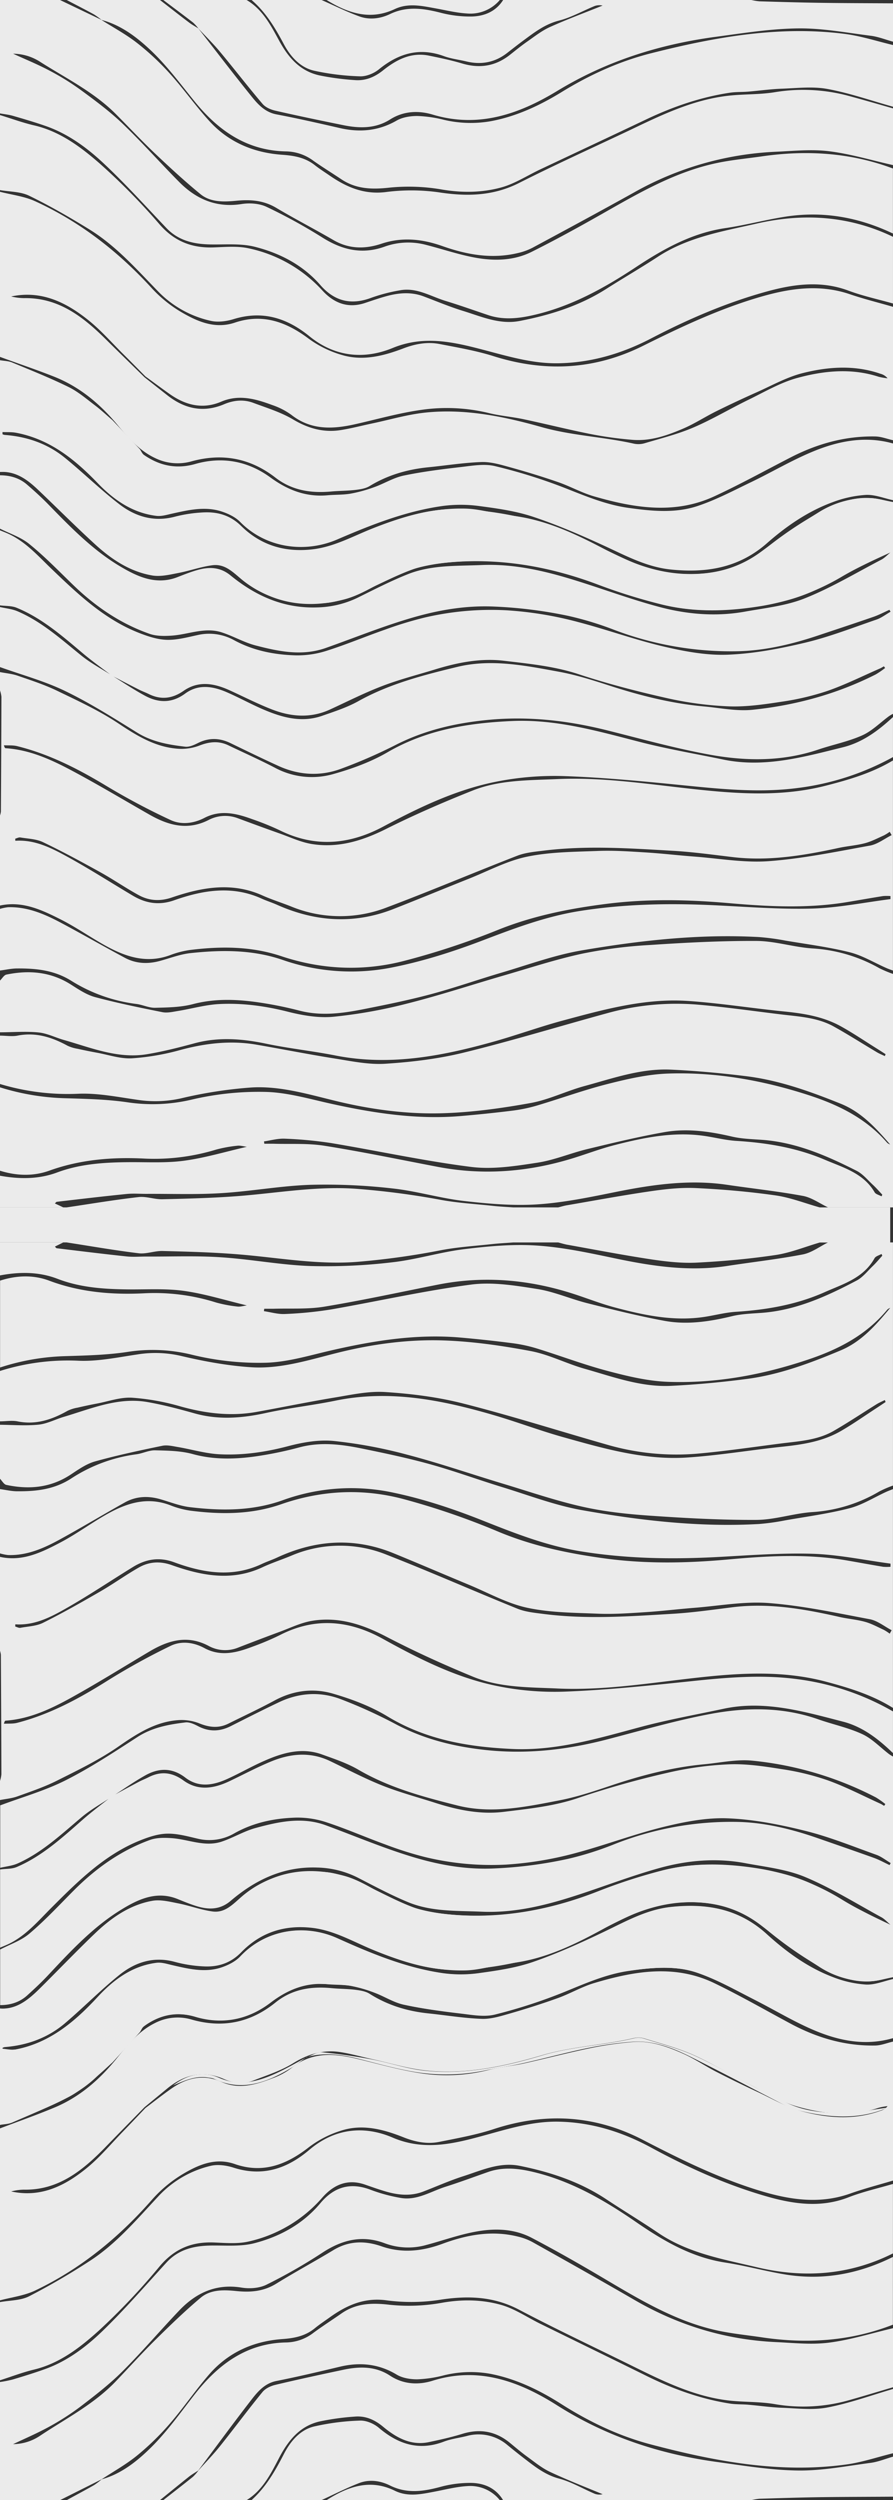 <svg xmlns="http://www.w3.org/2000/svg" viewBox="0 0 536 1499.18"><rect x="0" y="0" width="536" height="1499.18" fill="#333333" stroke="none"/><defs><style>.cls-1{opacity:0.9;}.cls-2{fill:#fff;}</style></defs><title>Asset 3contour</title><g id="Layer_2" data-name="Layer 2"><g id="Layer_1-2" data-name="Layer 1"><g class="cls-1"><path class="cls-2" d="M0,283V216c2.45.43,5.08.44,7.32,1.37,11.37,4.72,22.83,9.28,33.86,14.7,5.74,2.82,10.76,7.17,15.92,11.07,3.64,2.76,7,5.92,10.46,8.9L84,269.44c.8,1.15,1.37,2.64,2.45,3.38,9.41,6.5,19.46,8.62,30.78,5.39,16.2-4.63,31.61-1.73,45.05,8.07,10.47,7.63,21.4,11.87,34.36,10.7,4.64-.42,9.37-.19,13.93-1a85.93,85.93,0,0,0,14.2-3.93c5.92-2.11,11.48-5.62,17.54-6.88,11.36-2.37,23-3.81,34.5-5.14,6.74-.78,13.94-2.07,20.31-.53a322,322,0,0,1,41.82,13.06c12.58,4.94,24.95,10.16,38.42,12,13.75,1.92,27.77,3.31,41.1-1.06,11.13-3.66,21.66-9.26,32.29-14.36,12.73-6.11,24.94-13.42,38-18.72,15.08-6.12,30.95-9.11,47.29-4.48v34c-5.43-1.15-10.91-3.42-16.27-3.18a68.76,68.76,0,0,0-19.84,4.31C485,306.52,472,315.48,460.3,325.78c-16.94,14.86-36.5,17.93-57.82,15.7-14.41-1.5-26.84-8.25-39.7-14.15-14-6.42-28.2-12.59-42.79-17.44-10.33-3.44-21.38-5-32.24-6.43a82.62,82.62,0,0,0-21.88-.08c-22.25,3.08-43,11.3-63.47,20.11-19.44,8.35-42.8,5.2-58.27-10.54-2.85-2.9-7.06-4.9-11-6.21-10.05-3.31-20.06-.91-30,1.29-3,.67-6.23,1.66-9.21,1.31-14.42-1.74-25.65-9.61-35.4-19.75C44.79,275.33,29.76,263.3,9.66,259.5c-2.65-.5-5.43-.3-8.16-.42l0,1.3a5.45,5.45,0,0,0,1.26.41c13.43,1,25.78,5.22,36.24,13.77,11.05,9,21.31,19.06,32.59,27.77,9.63,7.43,20.73,10.8,33.24,7.53a84.17,84.17,0,0,1,17.72-2.62c8.33-.33,15.75,1.81,22.17,8.12,11.69,11.51,26,15.89,42.5,14.08,13.09-1.44,24.29-7.76,36.12-12.46,18.06-7.19,36.59-12.54,56.13-12,8.87.23,17.64,3.14,26.54,4.08,21,2.24,39.55,11.09,57.83,20.75,16.84,8.92,34.23,15.06,53.78,14.35,14.51-.53,27.26-4.58,39-13.18,11.5-8.47,23.24-16.66,35.38-24.17a55.31,55.31,0,0,1,29.5-8.15c4.86,0,9.71,1.54,14.57,2.38V428a25.64,25.64,0,0,0-2.45,1.42c-5.34,3.91-10.19,8.91-16.1,11.54-8.39,3.73-17.62,5.55-26.38,8.51-21.25,7.18-43.06,7-64.6,3.15-20.88-3.75-41.4-9.5-62-14.65-23.73-5.93-47.51-8.68-72.14-6.24-19.18,1.9-37.22,6.06-54.43,14.72A304.71,304.71,0,0,1,204.1,461.2c-12.29,4.39-24.9,3.57-36.91-1.89-9.69-4.4-19.25-9.07-28.84-13.71-6.58-3.18-13-3.35-19.65,0-2.32,1.17-5.14,2.43-7.55,2.14-10.07-1.17-19.92-2.91-28.9-8.48-14.09-8.74-28.19-17.66-43.08-24.86C26.7,408.36,13.1,404.71,0,400V364c3.51.81,7.23,1.13,10.49,2.53,14.58,6.24,26.2,16.77,38.36,26.59,5.6,4.52,12.08,7.93,18.16,11.84,6.6,4.07,13,8.42,19.83,12.12,8.17,4.45,16.21,4.74,24.28-1.18s16.76-4.4,25.18-.74c7.62,3.32,14.91,7.39,22.57,10.6,11,4.64,22.48,7.64,34.41,3.49,7.36-2.57,14.95-5,21.7-8.75,18.69-10.45,39.11-15.69,59.59-20.63s41.05-.71,61.29,3c10.25,1.9,20.31,5.12,30.26,8.34,18.41,5.95,37.06,10.65,56.37,12.39,9.76.88,19.68,3,29.26,2,25.75-2.67,50.57-9.43,73.83-21.16a51.12,51.12,0,0,0,5.69-3.89l-.73-1c-.79.43-1.54.93-2.36,1.29-10.5,4.57-20.79,9.74-31.58,13.48A157.35,157.35,0,0,1,469,420.8c-10.46,1.6-21.13,3.15-31.64,2.75a205.93,205.93,0,0,1-37.05-4.93c-17.82-4-35.58-8.59-52.91-14.31-14.73-4.86-29.88-6.3-45-8.1-14-1.66-27.79,1.07-41.24,5.2-10.63,3.27-21.45,6-31.82,10-10.67,4.07-20.91,9.29-31.31,14.06-11.66,5.34-23.41,4.37-34.91-.11-8.65-3.37-17-7.66-25.43-11.49-9.23-4.18-18.59-5.81-27.5.39-6.84,4.75-13.64,5.51-21,1.86-1.94-.95-4-1.69-5.9-2.66-5.46-2.77-10.88-5.6-16.32-8.41-5.76-4.41-11.7-8.61-17.24-13.29C37.35,381.34,25.18,370.67,10,364.44c-3-1.24-6.67-1-10-1.44V318c2,.83,4,1.57,5.93,2.51,9.94,4.86,17.13,13.05,24.93,20.54,16,15.33,32.09,30.63,53.3,38.74,5.17,2,10.77,3.77,16.21,3.88,6,.12,12.19-1.56,18.2-2.86a30.88,30.88,0,0,1,21.8,3c11.71,6.38,24.35,8.82,37.36,9.17a57.51,57.51,0,0,0,18.55-2.82c11.71-3.72,23.08-8.51,34.7-12.56a223.37,223.37,0,0,1,23.84-7.28,175.45,175.45,0,0,1,49-4.38A217.88,217.88,0,0,1,347,373c17.17,4.48,33.94,10.59,51.2,14.64,12.56,2.94,25.7,5.42,38.46,4.94,15.64-.59,31.36-3.59,46.64-7.22,14.5-3.45,28.52-8.95,42.67-13.8,3-1,5.71-3.13,8.56-4.74l-.67-1.16c-3.11,1.39-6.15,3-9.36,4.14-11.13,3.86-22.33,7.54-33.51,11.28-15.68,5.24-31.9,9.09-48.27,9.43a197.69,197.69,0,0,1-74.24-12.89,194.72,194.72,0,0,0-27.68-8.38,269.61,269.61,0,0,0-43.94-5.51c-16.52-.76-32.3,1.83-47.71,6.18-18.2,5.14-35.81,12.35-53.68,18.66-14.22,5-28.27,2.05-42.08-1.54-7-1.83-13.48-5.66-20.42-7.87-10.18-3.25-20,1.36-30.07,2-4.34.29-9.08.32-13.09-1.08-17.53-6.13-32.55-16.4-45.87-29.29-8.62-8.34-17-17-26.29-24.52C12.59,322.12,5.93,320,0,317V285c6,0,11.58,1.57,16.18,5.54,4.4,3.81,8.73,7.72,12.79,11.88,13.28,13.62,26.6,27.34,43,37.11,10.34,6.17,21.61,11.52,34.46,6.57,4-1.56,8.06-3.18,12.21-4.34,7-1.95,13.55-1.77,19.67,3.23,15.11,12.35,32,19.93,52.12,19.23a58.76,58.76,0,0,0,24.49-5.94c9.83-4.86,19.63-9.89,29.81-13.95,14.2-5.65,29.32-4.89,44.32-5.52,20.59-.86,39.92,4,59.17,10.11,16,5.06,31.81,10.88,48,15.15,16.66,4.38,33.84,5.76,51,2.67,12.1-2.18,24.69-3.48,35.94-8C499,352.42,513.79,343.53,529,335.6c2-1.05,3.62-2.85,5.42-4.3-10,4.53-19.74,9-28.95,14.39a139.71,139.71,0,0,1-50.31,18c-19.33,3-38.51,3.49-57.46-1.09a335.58,335.58,0,0,1-39-12.13c-27.35-10.26-55.35-15.44-84.58-13.59-14.27.9-28,3.67-40.89,10.15-8.76,4.4-17.29,10-26.61,12.4-21,5.5-41.05,3.09-59.28-10.24-6-4.35-11.25-11.36-19.82-10.25-7,.9-13.73,3.38-20.67,4.68-5.12,1-10.58,2.3-15.53,1.45-13.51-2.33-24.65-9.83-34.54-18.94C45.32,315.64,34.38,304.67,23.17,294,16.68,287.82,9.72,282.45,0,283Z"/><path class="cls-2" d="M0,414V403c3.52.69,7.18,1,10.54,2.15,8,2.76,16.12,5.39,23.72,9.05,12.54,6.05,25.32,11.94,36.85,19.62C82.4,441.34,93.56,448.2,107.34,449a30.06,30.06,0,0,0,12.38-1.95c6-2.31,11.54-2.91,17.35-.13,9.3,4.45,18.73,8.65,27.87,13.4a46.78,46.78,0,0,0,34.83,3.91c11.28-3.15,22.68-7.25,32.76-13.11,23.4-13.61,48.86-17.65,75.12-18.78,26.49-1.14,51.62,6.2,76.94,12.69,16.37,4.19,33.08,7,49.65,10.45,24.68,5.07,48.22-1.59,71.74-7.4,11.69-2.89,21.28-10,30-18.11v24a159.09,159.09,0,0,1-57.59,18.59c-21,2.69-42.16.93-63.25-1.17-25.33-2.52-50.7-5.11-76.1-6a178.66,178.66,0,0,0-43.64,3.84c-23.16,5-44.55,15.31-65.42,26.45-20.39,10.88-41,12.64-62.14,2.17a163.57,163.57,0,0,0-16.65-6.72c-9.38-3.42-18.85-5.68-28.47-.7-6.59,3.41-13.93,4.26-20.31,1.3a410.71,410.71,0,0,1-38.62-20.49c-16.92-10.19-34.29-19.09-53.54-23.84-2.51-.62-5.24-.36-7.87-.51.28,1.29.63,1.74,1,1.77,14.32.91,27.1,6.71,39.44,13.26,15.83,8.41,31.23,17.64,46.82,26.52,11.33,6.45,22.78,9.72,35.51,3.28a21.44,21.44,0,0,1,17.46-1.13c8.41,3.12,16.84,6.22,25.3,9.21,6.41,2.27,12.74,5.27,19.36,6.32,15.86,2.52,30.36-2,44.63-9.14,16.92-8.45,34.33-16,51.93-23,16.18-6.39,33.66-6.06,50.74-6.82,25.53-1.13,50.79,2.49,76.1,5.37,28.31,3.21,56.69,5.81,84.86-1.38,14-3.58,27.89-7.62,40.44-15.17V582c-1.37-.54-2.77-1-4.12-1.61-7.28-3.2-14.29-7.5-21.9-9.39-12.67-3.15-25.72-4.81-38.63-7a141.48,141.48,0,0,0-15.83-2.11c-35.77-1.94-71.19,2-106.3,8-16.29,2.78-32.08,8.61-48,13.3-14.35,4.22-28.48,9.22-42.92,13.06-13.47,3.59-27.18,6.36-40.87,9.05-12.43,2.43-24.93,4-37.61.73a231.93,231.93,0,0,0-26.37-5.22c-12.55-1.68-25.06-2-37.64,1.31-7.27,1.9-15.09,2-22.68,2.18-3.7.09-7.41-1.79-11.18-2.28a96.27,96.27,0,0,1-39.11-13.89c-10.2-6.38-21.12-7.49-32.5-7.41-3.44,0-6.88.81-10.32,1.25V545a28.34,28.34,0,0,1,4.83-1c11.38-.36,21.51,3.92,31.26,9.06C49.17,560,62,567.4,75,574.35c6.59,3.52,13.68,3.83,20.88,1.88,6.1-1.65,12.12-4,18.33-4.7,18.79-2,37.46-2.18,55.77,4.18a125.18,125.18,0,0,0,66.5,4.17c18-3.64,35.76-9.33,52.95-15.87,19.3-7.35,38.28-14.57,59-17.81,26.71-4.18,53.31-4.66,80.13-3.39,19.59.93,39.23,2.53,58.79,2,15.75-.45,31.43-3.68,47.13-5.67,0-.61,0-1.22,0-1.83a28.33,28.33,0,0,0-4.42,0c-7.21,1.15-14.41,2.42-21.62,3.62-23.69,3.94-47.43,2.68-71.16.6-24.45-2.14-48.89-2.63-73.28.46-22.45,2.84-44.44,7.22-65.67,15.83A455.64,455.64,0,0,1,243,576.07c-24.78,6.51-49.81,5.42-74.22-2.73-18-6-36.31-6-54.78-3.69a55,55,0,0,0-12,3.13c-14.56,5.33-27.46.65-39.93-6.42-8.53-4.83-16.65-10.47-25.38-14.9C25.23,545.67,13.53,540.07,0,543V489a10.86,10.86,0,0,0,.55-2.39q.21-34.39.31-68.8A17.43,17.43,0,0,0,0,414Zm535.19,86.77c-.39-.66-.78-1.32-1.16-2a28,28,0,0,1-3.51,2.18c-3.76,1.67-7.46,3.63-11.4,4.67-5.13,1.34-10.5,1.7-15.69,2.82-21.06,4.57-42.17,8.09-63.85,5.48-11.89-1.42-23.78-3.06-35.72-3.75-25.91-1.5-51.85-3.29-77.76-.07-5.24.64-10.71,1.14-15.56,3-26.17,10.15-52,21.12-78.3,31a77.52,77.52,0,0,1-57.51-.54c-5.71-2.28-11.61-4.11-17.22-6.62-18.36-8.23-36.46-4.88-54.38,1.23-7,2.39-13.56,2-19.77-1.36-7.88-4.29-15.29-9.43-23.14-13.78C48.9,516.77,37.5,510.58,25.83,505c-4.06-1.95-9-2.06-13.6-2.83-1-.16-2.06.47-3.09.73l.06,1.25c12-.79,22.15,4.59,32,10,13.09,7.22,25.7,15.31,38.56,22.94,7.82,4.63,15.81,5.92,24.8,2.74,17.27-6.09,34.82-9,52.47-1,3,1.36,6.22,2.37,9.26,3.72,22.95,10.21,46.23,11.79,69.85,2.53,15.15-5.94,30.19-12.17,45.31-18.18,11.57-4.61,22.85-10.71,34.87-13.2,13.88-2.88,28.42-2.9,42.7-3.45,9.45-.37,19,.31,28.43.89,9.8.6,19.55,1.75,29.34,2.49,14.93,1.13,30,3.84,44.77,2.74,20.32-1.51,40.47-5.69,60.58-9.32C526.73,506.23,530.85,502.93,535.19,500.77Z"/><path class="cls-2" d="M38,724H0V705c11.63,2.11,23.22,2.2,34.43-2,13.83-5.13,28.18-6,42.69-6.12,11.13-.1,22.39.61,33.34-.87,12.52-1.68,24.77-5.39,37.71-8.35-2.1-.26-4-.87-5.74-.64a80.21,80.21,0,0,0-12.72,2.32A127.17,127.17,0,0,1,87,694.74c-19.48-1-38.76.5-57.5,7.26C20,705.41,9.82,705.08,0,702V652a143.46,143.46,0,0,0,38.21,6.51c12.74.38,25.57.62,38.15,2.44a101.93,101.93,0,0,0,38.84-1.62,175.8,175.8,0,0,1,44.43-4.58c13.12.36,26.19,4.24,39.17,7.1,25.61,5.65,51.35,9.59,77.68,7.37q15.66-1.32,31.28-3.26a92.69,92.69,0,0,0,14.64-3.07c14.18-4.22,28.12-9.31,42.45-12.93,11.86-3,24.08-5.82,36.23-6.22,28.63-.94,56.57,4,83.89,12.82,18.22,5.87,34.84,14,47.59,28.76a5.7,5.7,0,0,0,1.72.95c-8.57-9.89-17.25-19.44-29.68-24.44-18.4-7.4-37-14.08-56.8-16.52-15-1.85-30.09-3.23-45.17-3.92-17.92-.82-34.78,5.23-51.75,9.83-10.9,2.95-21.3,8.18-32.32,10.18-17.31,3.13-34.93,5.57-52.49,6.13-21.62.69-43.14-2.19-64.28-7.3-16.8-4.05-33.65-9.2-51-8.13a265.12,265.12,0,0,0-42.3,6.55,70.61,70.61,0,0,1-26.1.82c-11.66-1.65-23.46-4.07-35.11-3.63A140.77,140.77,0,0,1,0,650V621c3.49,0,7.1.63,10.46,0,11-2.16,20.66.92,30.09,6.06a23.19,23.19,0,0,0,6.05,1.83q5.77,1.29,11.59,2.35c7,1.27,14.06,3.74,21,3.37a145.29,145.29,0,0,0,29.33-5.08c15-4,30.05-5.75,45.42-3.11,15.71,2.7,31.35,5.83,47.1,8.32,10,1.58,20.22,3.75,30.19,3.12,15.7-1,31.57-2.89,46.84-6.61,28.88-7.05,57.35-15.76,86-23.6a155.57,155.57,0,0,1,54.42-5.26c16.9,1.44,33.71,3.88,50.56,5.91,10.72,1.29,21.69,1.84,31.39,7.23,8.7,4.83,17.09,10.2,25.65,15.28,1.6,1,3.34,1.65,5,2.46l.46-1.15c-1.77-1.14-3.54-2.29-5.32-3.4-7.19-4.48-14.22-9.27-21.63-13.36-10.69-5.89-22.51-7.72-34.53-8.91-19.2-1.91-38.29-5-57.52-6.27-25.6-1.65-50.18,5.17-74.6,11.74-14.12,3.79-27.89,8.85-42,12.78-31,8.66-62.19,14.6-94.55,8.22-13.86-2.73-28-4.21-41.79-7.11-14.39-3-28.54-4.09-42.92-.2-9.3,2.51-18.69,4.89-28.18,6.49-17.63,3-33.79-3.85-50.23-8.51-5.08-1.45-10-4-15.17-4.5C15.52,618.32,7.73,619,0,619V588c1.28-1.25,2.39-3.31,3.86-3.61,13.61-2.8,26.64-1.69,38.74,6,4.61,2.93,9.39,6.15,14.55,7.53,13.28,3.54,26.79,6.3,40.28,9,3,.59,6.27-.2,9.36-.7,8.35-1.36,16.63-3.77,25-4.17,13.81-.68,27.44,1.18,41,4.61,8.92,2.25,18.53,3.9,27.57,3a294.36,294.36,0,0,0,44.1-7.91c19.14-4.81,37.92-11,56.9-16.52,16-4.62,31.78-9.84,48-13.36a279.32,279.32,0,0,1,40.51-5.21c21.37-1.42,42.82-2.55,64.23-2.44,11.19.06,22.31,3.76,33.55,4.49a92.63,92.63,0,0,1,40.22,11.89A71,71,0,0,0,536,584V724H497c-5-2.38-9.85-5.94-15.14-6.91-15-2.76-30.2-4.38-45.29-6.62-22.59-3.35-44.69-.21-66.82,4.24-15.63,3.15-31.39,6.45-47.23,7.47-14.52.93-29.31-.35-43.82-2s-28.67-6-43.15-7.55a352.12,352.12,0,0,0-49.32-2.17c-17.9.62-35.68,3.93-53.58,5-14.89.92-29.88.34-44.82.42-4,0-8-.32-11.91.08C62,717.36,48.06,719,34.14,720.64c-.45.05-.82.66-1.19,1C34.84,722.5,36.42,723.25,38,724Zm491.12-6.64.45-1c-1.88-2-3.66-4.06-5.66-5.91-3.14-2.91-6-6.49-9.71-8.37-18-9.12-36.41-17.14-57-18.61-6-.42-12.06-.59-17.84-1.93-13.43-3.12-27-5.08-40.57-2.67C383.33,681.61,368,685.3,352.66,689c-10.14,2.44-19.94,6.65-30.18,8.2-13.09,2-26.73,4.16-39.66,2.53-28.15-3.55-56-9.63-84-14.3a243.41,243.41,0,0,0-27.76-2.63c-4.17-.21-8.4,1-12.6,1.63l.19,1.39c1.78,0,3.55,0,5.32,0,10.26.32,20.69-.38,30.75,1.21,22.81,3.62,45.44,8.34,68.13,12.67,27.55,5.25,54.61,3,81.27-5.26,8.25-2.55,16.35-5.65,24.7-7.79,17.61-4.53,35.38-8.16,53.74-5.55,6.4.91,12.74,2.58,19.17,3,18.39,1.12,36.38,4.07,53.38,11.33,11.05,4.71,23.17,8,29.88,19.54C525.69,716.13,527.71,716.57,529.12,717.36Z"/><path class="cls-2" d="M0,214V115c7.05,1.83,14.54,2.68,21.07,5.66,27.14,12.39,50.17,30.41,70.3,52.44a77.93,77.93,0,0,0,19.1,15c9.27,5.22,19.24,9.13,30.5,5.35,16.57-5.57,30.78-.52,44.29,9.62a63.92,63.92,0,0,0,20.37,9.9c12.48,3.59,24.77.4,36.59-4.1,7-2.66,14.19-4,21.53-2.61,10.93,2.12,22,4,32.57,7.33,30.83,9.7,60.65,8.2,89.68-6.24,21.91-10.9,44-21.33,67.5-28.47,18.73-5.69,37.49-9,56.79-2.39,8.45,2.87,17.13,5,25.71,7.49v80c-3.54-.79-7.07-2.2-10.63-2.26-18-.34-34.87,4.37-50.82,12.57-15.22,7.83-30.23,16.12-45.74,23.3-23.86,11.05-48.16,7-72.15.08-7.47-2.13-14.4-6.07-21.78-8.61-9.72-3.35-19.58-6.35-29.49-9.08-5.38-1.49-11-3.12-16.5-2.92-10.61.38-21.16,2.07-31.75,3.13-12.58,1.25-24.41,4.65-35.31,11.29-2.43,1.48-5.64,1.95-8.55,2.3-4.79.56-9.65.51-14.45.94-12.17,1.11-23.56-.6-33.54-8.33-15.13-11.71-31.94-14.82-50.35-9.74a30.74,30.74,0,0,1-21.89-2c-9.48-4.46-16.24-12.3-22.64-20-10.5-12.57-22.56-22.63-37.72-28.7C21.91,221.69,10.9,218,0,214Zm87.28,11.71c-4.45-4.48-8.88-9-13.37-13.44-6.83-6.77-13.21-14.11-20.66-20.11-13.43-10.81-28.32-18.23-46.54-14.39a33.84,33.84,0,0,0,7.63,1c20.84-.41,35.55,11.21,49.31,24.82,7.67,7.59,15.4,15.1,23.11,22.65q6.84,5.39,13.68,10.78c10.37,8.15,21.6,10.65,34.11,5.36,5.71-2.41,11.71-3,17.56-.79,8,3,16.45,5.56,23.76,9.9,9.06,5.39,18.26,8,28.52,6.42,6.4-1,12.68-2.68,19-4,10.72-2.26,21.36-5.43,32.21-6.54,23.7-2.43,47,2.38,69.46,8.72,18.31,5.18,37.07,5.82,55.36,9.93a13.25,13.25,0,0,0,6.44-.22c9.85-2.95,19.92-5.44,29.33-9.46,11.26-4.81,21.86-11.17,32.9-16.55,9.71-4.72,19.25-10.38,29.53-13.18,15.92-4.32,32.41-6,48.73-.7a38.52,38.52,0,0,0,5.38.93,8,8,0,0,0-4.21-2.7c-15.53-5.39-31.36-4.28-46.75-.41-9.52,2.4-18.4,7.41-27.48,11.45-8.19,3.65-16.33,7.44-24.36,11.42-6.7,3.32-13,7.46-19.86,10.4-9.64,4.14-19.69,7.62-30.42,6.74a224.6,224.6,0,0,1-25.17-3.47c-13.5-2.68-26.86-6.06-40.32-8.91-6.83-1.44-13.87-2-20.62-3.64a106.71,106.71,0,0,0-41.17-1.87c-13.12,1.88-26,5.55-39,8.48-13.56,3.07-26.64,3.74-38.52-5.59a42.86,42.86,0,0,0-11.53-5.89c-9.92-3.68-19.95-6.5-30.52-2-11,4.71-21.19,2.21-30.64-4.36C97.17,233,92.26,229.32,87.28,225.71Z"/><path class="cls-2" d="M0,68V0H36L61.06,12,60.94,12c7.25,4.61,14.9,8.69,21.63,14a155.49,155.49,0,0,1,19.55,18.33c8.22,9.11,15.31,19.25,23.58,28.31,11.61,12.74,26.75,19,43.72,20.17,7.22.5,13.76,1.69,19.53,6.22,2.87,2.26,6,4.23,9,6.3,10.09,6.93,20.54,11.41,33.5,9.85a118.54,118.54,0,0,1,31.71.11c16.9,2.61,32.74,2.34,48.45-5.6,21.95-11.1,44.4-21.22,66.65-31.75C396.91,69,415.57,60,436.39,57.49c9.39-1.14,19-.67,28.32-2.15a104.92,104.92,0,0,1,44.48,2.1c9,2.43,17.87,5,26.81,7.56V99c-12.78-2.87-25.44-6.7-38.38-8.31-10.45-1.3-21.24-.17-31.86.3a190.44,190.44,0,0,0-85.15,24.39c-20.22,11.25-40.59,22.22-61,33.19a36.76,36.76,0,0,1-8.88,3.19c-15.47,3.68-30.47,1-45.09-4.16-12.15-4.3-24.21-5.61-36.66-1.46-9.87,3.29-19.5,3.25-28.86-2.19-11.32-6.58-23-12.59-34.24-19.27-7.59-4.51-15.29-5.14-23.94-4.31-7.21.7-15.38,1.1-21.5-3.86C111,108.79,101.92,100.43,93,92c-8.08-7.66-15.7-15.8-23.57-23.69C56.32,55.16,39.7,47,24.29,37.21a30.42,30.42,0,0,0-16.41-5c6.48,3,14.27,6.14,21.68,10.05a151.81,151.81,0,0,1,19.1,11.83c8.57,6.29,17.19,12.68,24.85,20C85.28,85.38,96.12,97.6,107.6,109.17c10.28,10.34,22.38,15.54,37.45,13.17,4.85-.76,10.69-.35,15,1.72a325.12,325.12,0,0,1,33.55,18.43c11.89,7.46,23.92,10.26,37.43,5.34a41.84,41.84,0,0,1,25.08-.89c9.66,2.47,19.16,5.72,28.94,7.52,11.59,2.14,23.43,1.91,34.24-3.54,14-7,27.73-14.52,41.34-22.24,22.33-12.67,44.49-25.71,70-31,8.77-1.82,17.75-2.64,26.64-3.92,26.81-3.86,53.12-2.3,78.69,7.28v39c-20.5-9.79-42-13.63-64.52-10.12-12.13,1.89-24.06,5.11-36.21,6.89-20,2.95-37.09,12.51-53.53,23.38-19.56,12.92-39.85,24.09-63,29.08-8.55,1.84-17.13,2.54-25.64-.31s-17-5.89-25.55-8.49c-9-2.73-17.42-8.23-27.37-6.4a101.33,101.33,0,0,0-17.32,4.5c-12.1,4.55-22.06,2.07-30.51-7.61-10.55-12.09-24.36-19.21-39.48-23-8.32-2.08-17.41-1.25-26.16-1.38-10.16-.14-19.43-2.13-26.81-9.86-12.5-13.12-24.67-26.62-37.91-39-10.05-9.38-21.34-17.58-34.64-22.2-6.43-2.24-13-4.16-19.53-6.06C5.26,68.74,2.6,68.48,0,68Z"/><path class="cls-2" d="M0,114V69c6.81,2.08,13.52,4.57,20.44,6.17,15.34,3.54,27.64,12.67,39,22.52a381.74,381.74,0,0,1,36.38,36.9c9,10.27,19.51,14.25,32.61,13.76,6.95-.26,14.18-.91,20.85.56a83.24,83.24,0,0,1,44.29,25.37c7,7.57,15.36,10.79,25.6,7.37,4.26-1.42,8.51-2.9,12.84-4.08,7.35-2,14.75-2.62,22.09.09,8,3,15.79,6.31,23.89,8.79,11.05,3.39,21.91,8.35,34,6,18.41-3.56,36.06-9.12,52-19.28,10.25-6.52,20.77-12.61,30.94-19.25,18.06-11.79,38.89-15.22,59.28-19.86,28.06-6.4,55.49-4.7,81.78,7.93v40c-8.93-2.53-18.08-4.49-26.75-7.72-16.93-6.32-33.72-3.75-50.09.83-23.76,6.65-46.4,16.42-68.32,27.83-17.49,9.1-36,14.61-55.93,14.9-15.39.22-29.87-4.16-44.54-8-18-4.72-35.73-8.94-54.65-1.17-17.2,7.07-34.8,5.35-49.95-7-13.56-11.06-28.28-15.62-45.58-10.29-4.32,1.33-9.46,2-13.76,1A62.9,62.9,0,0,1,95,174.84c-13-13.36-25.38-27.45-41.42-37.32-11.74-7.22-23.73-14.14-36.11-20.16C12.32,114.86,5.86,115,0,114Z"/><path class="cls-2" d="M536,2V25c-4.47-1.22-8.87-3-13.42-3.56-14.47-1.83-29-4.58-43.5-4.41-16.38.19-32.77,2.8-49.08,5-34,4.5-65.95,14.53-95.6,32.54C311.68,68.34,287.26,77,259.71,68.72c-8.44-2.54-17.46-2.23-25.57,2.92-8.73,5.54-18.32,5.39-28,3.43-13.66-2.77-27.32-5.6-40.9-8.71-2.78-.64-5.94-2-7.71-4.13C148.81,52,140.61,41.32,132,31c-4.08-4.89-8.68-9.37-13-14l.1.08a27,27,0,0,0-3.24-3.57C109.92,8.91,103.94,4.48,98,0h50c9.55,5.59,14.5,15.11,19.45,24.21,5.59,10.31,12.59,18.42,24.29,21a159.81,159.81,0,0,0,21.19,2.82c6.4.53,11.95-1.8,17-5.85,8-6.38,16.78-11,27.55-8.82,6.68,1.36,13.37,2.76,19.89,4.7,10.54,3.14,20,1.66,28.68-5.16,3.4-2.68,6.75-5.43,10.3-7.9,4.48-3.12,8.85-6.6,13.77-8.81,10.35-4.66,21-8.6,31.56-12.84a8.59,8.59,0,0,0-4.65.22c-7.2,2.92-14.1,6.9-21.55,8.79-8.46,2.16-14.85,7.15-21.5,12.06-3.21,2.37-6.35,4.84-9.51,7.29C297.16,37.42,289,39,280,36.86c-4.52-1.09-9.24-1.61-13.57-3.2-14.73-5.39-27.24-1.64-39,7.92-3,2.45-7.6,4.33-11.37,4.19a149.18,149.18,0,0,1-27.57-3.38c-8.33-1.91-14.1-8.45-18-15.67C165.24,16.82,159.6,7.39,151,0h42c7.53,3.31,14.93,7,22.63,9.81,6.16,2.27,12.74,1.37,18.5-1.39C244.21,3.59,254,5,264.25,7.58a70.58,70.58,0,0,0,18.67,2.33C290.58,9.76,297.56,7,302,0H451a33.62,33.62,0,0,0,4.82.79c12.28.36,24.57.73,36.86.9C507.12,1.9,521.56,1.91,536,2Z"/><path class="cls-2" d="M536,27V64c-13.09-3.65-26-8.19-39.34-10.65-8.82-1.63-18.19-.49-27.3-.17-6.8.24-13.57,1.21-20.36,1.77-3.64.29-7.34.11-10.94.65-17.57,2.66-34.17,8.39-50.18,16-21.19,10.06-42.44,20-63.65,30-7.82,3.68-15.28,8.62-23.49,10.84-11.37,3.07-23.13,3.25-35.11,1.27a116.6,116.6,0,0,0-31.75-1.21c-10.55,1.19-20.07.94-29-5-5.54-3.7-11.21-7.18-16.65-11A28.22,28.22,0,0,0,172,90.79c-23.75-.34-41-12.46-55.33-30.13-8.37-10.31-16.36-21.12-25.92-30.22-8.44-8-18-15.38-29.8-18.48l.12.08a43.07,43.07,0,0,0-4.65-3.39C51,5.68,45.48,2.87,40,0H96c5.78,4.47,11.52,9,17.35,13.4,1.79,1.36,3.79,2.44,5.7,3.64L119,17c10.72,13.74,21.29,27.6,32.24,41.14,3.82,4.72,8,9.17,14.71,10.45,12.72,2.41,25.35,5.3,38,8.19,12,2.76,23.27,1.77,34.19-4.52,3.53-2,8.25-2.73,12.41-2.71a74.81,74.81,0,0,1,15.75,2.26,70,70,0,0,0,28.21.88c15.34-2.84,29.26-9.35,42.28-17.3C353.65,45,371.43,36.86,390.53,32c38.34-9.7,77.09-16.8,116.9-11.62C517.07,21.66,526.48,24.75,536,27Z"/><path class="cls-2" d="M536,302v27c-3.28,1.94-6.47,4-9.85,5.8-9.13,4.75-18.6,8.92-27.45,14.14a105,105,0,0,1-33.84,12.76c-22.3,4.32-44.6,6.24-66.83.84a332.19,332.19,0,0,1-39-12.1c-28-10.59-56.66-15.9-86.53-13.5-8.23.66-16.75,1.61-24.44,4.36-11.69,4.18-22.64,10.37-34.16,15.09-6.07,2.48-12.61,4.85-19.06,5.21-18,1-35-2-49.63-14.06-5.4-4.45-11-10.47-19.28-9-6.46,1.19-12.7,3.58-19.16,4.86-5.09,1-10.56,2.27-15.52,1.43-13.51-2.31-24.64-9.83-34.53-18.94-11.38-10.49-22.28-21.5-33.54-32.12C16.69,287.71,9.83,282.09,0,283V261a62.47,62.47,0,0,1,40,14.52c10.6,8.78,20.54,18.4,31.4,26.84,9.78,7.6,21,10.93,33.67,7.61a79.63,79.63,0,0,1,18.22-2.6c7.93-.18,15.05,2,21.22,8,15.41,15,34,18.06,54.1,11.9,9-2.77,17.47-7.3,26.28-10.77,16.65-6.56,33.87-12,51.79-11.15a201.51,201.51,0,0,1,44.14,6.93c14,3.86,27.36,10.17,40.54,16.38,13.71,6.45,27,13.67,42.46,15.11,20.05,1.86,38.52-1,54.91-14.18a229.19,229.19,0,0,1,33.83-22.82C506,299.36,520.61,295.23,536,302Z"/><path class="cls-2" d="M196,0H300a23.16,23.16,0,0,1-19.58,8.09C274,7.73,267.68,6.14,261.33,5c-8.17-1.47-16.3-3.35-24.4.45C222.15,12.39,208.84,7.89,196,0Z"/><path class="cls-2" d="M0,1204.38v69.79c2.45-.45,5.08-.46,7.32-1.43,11.37-4.91,22.83-9.66,33.86-15.31,5.74-2.93,10.76-7.47,15.92-11.53,3.64-2.87,7-6.16,10.46-9.26L84,1218.5c.8-1.19,1.37-2.74,2.45-3.52,9.41-6.77,19.46-9,30.78-5.61,16.2,4.82,31.61,1.8,45.05-8.4,10.47-8,21.4-12.37,34.36-11.15,4.64.43,9.37.19,13.93,1a83.62,83.62,0,0,1,14.2,4.09c5.92,2.2,11.48,5.86,17.54,7.17,11.36,2.47,23,4,34.5,5.36,6.74.8,13.94,2.15,20.31.55a312.54,312.54,0,0,0,41.82-13.61c12.58-5.14,24.95-10.58,38.42-12.54,13.75-2,27.77-3.45,41.1,1.11,11.13,3.8,21.66,9.64,32.29,15,12.73,6.37,24.94,14,38,19.5,15.08,6.38,30.95,9.49,47.29,4.67v-35.42c-5.43,1.2-10.91,3.57-16.27,3.31a66.19,66.19,0,0,1-19.84-4.49c-14.87-5.61-27.85-15-39.59-25.68-16.94-15.47-36.5-18.67-57.82-16.35-14.41,1.57-26.84,8.6-39.7,14.74-14,6.69-28.2,13.12-42.79,18.18-10.33,3.57-21.38,5.19-32.24,6.69a79,79,0,0,1-21.88.08c-22.25-3.2-43-11.77-63.47-21-19.44-8.7-42.8-5.42-58.27,11-2.85,3-7.06,5.11-11,6.47-10.05,3.45-20.06.95-30-1.34-3-.7-6.23-1.74-9.21-1.36-14.42,1.81-25.65,10-35.4,20.56-13.72,14.86-28.75,27.39-48.85,31.35-2.65.52-5.43.31-8.16.44l0-1.36a6.05,6.05,0,0,1,1.26-.43c13.43-1.08,25.78-5.43,36.24-14.34,11.05-9.41,21.31-19.85,32.59-28.93,9.63-7.74,20.73-11.24,33.24-7.84a80.6,80.6,0,0,0,17.72,2.73c8.33.35,15.75-1.88,22.17-8.46,11.69-12,26-16.55,42.5-14.67,13.09,1.5,24.29,8.09,36.12,13,18.06,7.48,36.59,13.06,56.13,12.53,8.87-.23,17.64-3.26,26.54-4.25,21-2.32,39.55-11.54,57.83-21.61,16.84-9.29,34.23-15.69,53.78-15,14.51.56,27.26,4.77,39,13.74,11.5,8.82,23.24,17.35,35.38,25.17a53.65,53.65,0,0,0,29.5,8.49c4.86,0,9.71-1.6,14.57-2.48V1053.34a24.22,24.22,0,0,1-2.45-1.49c-5.34-4.07-10.19-9.27-16.1-12-8.39-3.89-17.62-5.79-26.38-8.87-21.25-7.47-43.06-7.29-64.6-3.27-20.88,3.89-41.4,9.89-62,15.25-23.73,6.18-47.51,9-72.14,6.5-19.18-2-37.22-6.31-54.43-15.33a296.25,296.25,0,0,0-33.78-15.36c-12.29-4.58-24.9-3.73-36.91,2-9.69,4.59-19.25,9.45-28.84,14.28-6.58,3.31-13,3.49-19.65,0-2.32-1.21-5.14-2.52-7.55-2.23-10.07,1.23-19.92,3-28.9,8.83-14.09,9.11-28.19,18.41-43.08,25.91-12.47,6.27-26.07,10.08-39.17,15V1120c3.51-.84,7.23-1.17,10.49-2.63,14.58-6.5,26.2-17.47,38.36-27.7,5.6-4.7,12.08-8.26,18.16-12.33,6.6-4.24,13-8.78,19.83-12.63,8.17-4.63,16.21-4.94,24.28,1.23s16.76,4.59,25.18.77c7.62-3.45,14.91-7.7,22.57-11,11-4.83,22.48-8,34.41-3.63,7.36,2.67,14.95,5.17,21.7,9.11,18.69,10.89,39.11,16.34,59.59,21.48s41.05.75,61.29-3.16c10.25-2,20.31-5.33,30.26-8.68,18.41-6.2,37.06-11.1,56.37-12.91,9.76-.91,19.68-3.16,29.26-2.13a204.64,204.64,0,0,1,73.83,22,50,50,0,0,1,5.69,4c-.25.35-.49.71-.73,1.06-.79-.45-1.54-1-2.36-1.34-10.5-4.76-20.79-10.15-31.58-14a151.15,151.15,0,0,0-27.6-6.69c-10.46-1.67-21.13-3.29-31.64-2.87a199.3,199.3,0,0,0-37.05,5.13A540.31,540.31,0,0,0,347.4,1078c-14.73,5.07-29.88,6.57-45,8.44-14,1.73-27.79-1.11-41.24-5.42-10.63-3.4-21.45-6.29-31.82-10.41-10.67-4.25-20.91-9.68-31.31-14.65-11.66-5.56-23.41-4.55-34.91.12-8.65,3.51-17,8-25.43,12-9.23,4.35-18.59,6-27.5-.4-6.84-5-13.64-5.75-21-2-1.94,1-4,1.76-5.9,2.78-5.46,2.88-10.88,5.83-16.32,8.75-5.76,4.6-11.7,9-17.24,13.85-12.34,10.85-24.51,22-39.66,28.45-3,1.3-6.67,1-10,1.51v46.87c2-.86,4-1.63,5.93-2.61,9.94-5.06,17.13-13.6,24.93-21.39,16-16,32.09-31.92,53.3-40.36,5.17-2.06,10.77-3.93,16.21-4,6-.13,12.19,1.62,18.2,3a29.76,29.76,0,0,0,21.8-3.08c11.71-6.64,24.35-9.19,37.36-9.55a55.27,55.27,0,0,1,18.55,2.94c11.71,3.87,23.08,8.86,34.7,13.08a216.23,216.23,0,0,0,23.84,7.58,169.05,169.05,0,0,0,49,4.57,210.56,210.56,0,0,0,43.19-7.35c17.17-4.67,33.94-11,51.2-15.24,12.56-3.07,25.7-5.65,38.46-5.15,15.64.61,31.36,3.73,46.64,7.52,14.5,3.59,28.52,9.32,42.67,14.37,3,1.08,5.71,3.26,8.56,4.94-.23.4-.45.8-.67,1.21-3.11-1.45-6.15-3.15-9.36-4.31-11.13-4-22.33-7.85-33.51-11.75-15.68-5.47-31.9-9.48-48.27-9.83a190.6,190.6,0,0,0-74.24,13.43,188.66,188.66,0,0,1-27.68,8.73,258.31,258.31,0,0,1-43.94,5.73c-16.52.8-32.3-1.9-47.71-6.43-18.2-5.35-35.81-12.86-53.68-19.44-14.22-5.23-28.27-2.14-42.08,1.61-7,1.9-13.48,5.89-20.42,8.2-10.18,3.38-20-1.42-30.07-2.1-4.34-.3-9.08-.34-13.09,1.13-17.53,6.39-32.55,17.08-45.87,30.51-8.62,8.68-17,17.68-26.29,25.54-5,4.28-11.7,6.48-17.63,9.61v33.34c6,0,11.58-1.64,16.18-5.78,4.4-4,8.73-8,12.79-12.37,13.28-14.18,26.6-28.47,43-38.66,10.34-6.42,21.61-12,34.46-6.84,4,1.62,8.06,3.31,12.21,4.52,7,2,13.55,1.84,19.67-3.36,15.11-12.87,32-20.76,52.12-20a56.68,56.68,0,0,1,24.49,6.19c9.83,5.06,19.63,10.3,29.81,14.52,14.2,5.89,29.32,5.1,44.32,5.76,20.59.89,39.92-4.2,59.17-10.54,16-5.27,31.81-11.33,48-15.78,16.66-4.56,33.84-6,51-2.78,12.1,2.27,24.69,3.62,35.94,8.31,15.82,6.6,30.62,15.87,45.79,24.13,2,1.1,3.62,3,5.42,4.48-10-4.72-19.74-9.35-28.95-15a136.3,136.3,0,0,0-50.31-18.74c-19.33-3.08-38.51-3.64-57.46,1.13a327,327,0,0,0-39,12.64c-27.35,10.68-55.35,16.08-84.58,14.15-14.27-.94-28-3.81-40.89-10.56-8.76-4.59-17.29-10.38-26.61-12.93-21-5.72-41.05-3.21-59.28,10.67-6,4.54-11.25,11.84-19.82,10.68-7-.94-13.73-3.52-20.67-4.87-5.12-1-10.58-2.4-15.53-1.51-13.51,2.43-24.65,10.24-34.54,19.73-11.39,10.91-22.33,22.34-33.54,33.46C16.68,1199.36,9.72,1205,0,1204.38Z"/><path class="cls-2" d="M0,1067.92v11.46c3.52-.72,7.18-1,10.54-2.24,8-2.88,16.12-5.61,23.72-9.43,12.54-6.3,25.32-12.44,36.85-20.44,11.29-7.83,22.45-15,36.23-15.84a29,29,0,0,1,12.38,2c6,2.41,11.54,3,17.35.13,9.3-4.63,18.73-9,27.87-13.95,11.19-6,23.11-7.48,34.83-4.07,11.28,3.28,22.68,7.55,32.76,13.65,23.4,14.18,48.86,18.38,75.12,19.56,26.49,1.19,51.62-6.45,76.94-13.21,16.37-4.37,33.08-7.34,49.65-10.89,24.68-5.29,48.22,1.65,71.74,7.71,11.69,3,21.28,10.39,30,18.86v-25a154.85,154.85,0,0,0-57.59-19.37c-21-2.79-42.16-1-63.25,1.23-25.33,2.63-50.7,5.32-76.1,6.27a171.7,171.7,0,0,1-43.64-4c-23.16-5.2-44.55-16-65.42-27.55-20.39-11.34-41-13.17-62.14-2.27a161,161,0,0,1-16.65,7c-9.38,3.56-18.85,5.92-28.47.73-6.59-3.55-13.93-4.44-20.31-1.35a402.53,402.53,0,0,0-38.62,21.34c-16.92,10.61-34.29,19.88-53.54,24.83-2.51.64-5.24.38-7.87.53.28-1.34.63-1.82,1-1.84,14.32-1,27.1-7,39.44-13.82,15.83-8.76,31.23-18.37,46.82-27.62,11.33-6.73,22.78-10.13,35.51-3.42a20.7,20.7,0,0,0,17.46,1.18c8.41-3.26,16.84-6.48,25.3-9.6,6.41-2.36,12.74-5.49,19.36-6.58,15.86-2.63,30.36,2.09,44.63,9.52,16.92,8.8,34.33,16.71,51.93,23.95,16.18,6.66,33.66,6.32,50.74,7.1,25.53,1.18,50.79-2.59,76.1-5.59,28.31-3.35,56.69-6,84.86,1.44,14,3.73,27.89,7.94,40.44,15.8V892.92c-1.37.56-2.77,1.06-4.12,1.68-7.28,3.33-14.29,7.81-21.9,9.78-12.67,3.28-25.72,5-38.63,7.27a137.23,137.23,0,0,1-15.83,2.2c-35.77,2-71.19-2.09-106.3-8.34-16.29-2.91-32.08-9-48-13.86-14.35-4.4-28.48-9.6-42.92-13.61-13.47-3.74-27.18-6.62-40.87-9.42-12.43-2.54-24.93-4.13-37.61-.76a224.26,224.26,0,0,1-26.37,5.44c-12.55,1.75-25.06,2.06-37.64-1.37-7.27-2-15.09-2.09-22.68-2.27-3.7-.09-7.41,1.86-11.18,2.37A94,94,0,0,0,42.82,886.5c-10.2,6.65-21.12,7.81-32.5,7.72-3.44,0-6.88-.85-10.32-1.3v38.54a27.53,27.53,0,0,0,4.83,1c11.38.38,21.51-4.08,31.26-9.44C49.17,915.86,62,908.13,75,900.88c6.59-3.66,13.68-4,20.88-2,6.1,1.72,12.12,4.19,18.33,4.89C133,906,151.68,906.1,170,899.48a120.34,120.34,0,0,1,66.5-4.35c18,3.79,35.76,9.71,52.95,16.53,19.3,7.65,38.28,15.17,59,18.55,26.71,4.35,53.31,4.86,80.13,3.54,19.59-1,39.23-2.64,58.79-2.06,15.75.46,31.43,3.83,47.13,5.91,0,.63,0,1.27,0,1.9a28.33,28.33,0,0,1-4.42,0c-7.21-1.2-14.41-2.54-21.62-3.78-23.69-4.11-47.43-2.79-71.16-.63-24.45,2.23-48.89,2.74-73.28-.47-22.45-3-44.44-7.52-65.67-16.49a441,441,0,0,0-55.29-19c-24.78-6.78-49.81-5.65-74.22,2.84-18,6.27-36.31,6.23-54.78,3.85a53.71,53.71,0,0,1-12-3.27C87.39,897,74.49,901.85,62,909.21c-8.53,5-16.65,10.9-25.38,15.52-11.41,6-23.11,11.87-36.64,8.81v56.25a11.72,11.72,0,0,1,.55,2.49q.21,35.84.31,71.67A18.81,18.81,0,0,1,0,1067.92Zm535.19-90.39c-.39.69-.78,1.38-1.16,2.07a30,30,0,0,0-3.51-2.27c-3.76-1.73-7.46-3.78-11.4-4.85-5.13-1.4-10.5-1.78-15.69-3-21.06-4.76-42.17-8.42-63.85-5.71-11.89,1.49-23.78,3.19-35.72,3.91-25.91,1.56-51.85,3.42-77.76.08-5.24-.68-10.71-1.19-15.56-3.15-26.17-10.57-52-22-78.3-32.28a74.67,74.67,0,0,0-57.51.56c-5.71,2.37-11.61,4.28-17.22,6.9-18.36,8.57-36.46,5.07-54.38-1.29-7-2.49-13.56-2.1-19.77,1.42-7.88,4.47-15.29,9.83-23.14,14.36-11.32,6.53-22.72,13-34.39,18.81-4.06,2-9,2.14-13.6,3-1,.16-2.06-.49-3.09-.77L9.2,974c12,.82,22.15-4.78,32-10.44,13.09-7.52,25.7-16,38.56-23.9,7.82-4.82,15.81-6.17,24.8-2.86,17.27,6.35,34.82,9.33,52.47,1.06,3-1.42,6.22-2.47,9.26-3.88,22.95-10.63,46.23-12.27,69.85-2.63,15.15,6.19,30.19,12.67,45.31,18.94,11.57,4.79,22.85,11.15,34.87,13.75,13.88,3,28.42,3,42.7,3.59,9.45.38,19-.32,28.43-.93,9.8-.63,19.55-1.82,29.34-2.6,14.93-1.17,30-4,44.77-2.85,20.32,1.58,40.47,5.93,60.58,9.71C526.73,971.85,530.85,975.28,535.19,977.53Z"/><path class="cls-2" d="M38,745H0v19.79c11.63-2.2,23.22-2.29,34.43,2,13.83,5.35,28.18,6.23,42.69,6.38,11.13.11,22.39-.64,33.34.9,12.52,1.76,24.77,5.62,37.71,8.7-2.1.28-4,.91-5.74.67a79.28,79.28,0,0,1-12.72-2.41A122.45,122.45,0,0,0,87,775.48c-19.48,1-38.76-.53-57.5-7.56-9.44-3.55-19.63-3.21-29.45,0V820a138,138,0,0,1,38.21-6.78c12.74-.4,25.57-.65,38.15-2.54a97.91,97.91,0,0,1,38.84,1.68,169,169,0,0,0,44.43,4.78c13.12-.38,26.19-4.42,39.17-7.4,25.61-5.88,51.35-10,77.68-7.68q15.66,1.38,31.28,3.4a88.74,88.74,0,0,1,14.64,3.2c14.18,4.39,28.12,9.69,42.45,13.46,11.86,3.13,24.08,6.07,36.23,6.48,28.63,1,56.57-4.17,83.89-13.35,18.22-6.11,34.84-14.6,47.59-30a5.58,5.58,0,0,1,1.72-1c-8.57,10.3-17.25,20.25-29.68,25.46-18.4,7.71-37,14.67-56.8,17.21-15,1.93-30.09,3.36-45.17,4.08-17.92.86-34.78-5.44-51.75-10.24-10.9-3.07-21.3-8.52-32.32-10.6-17.31-3.26-34.93-5.81-52.49-6.39-21.62-.72-43.14,2.28-64.28,7.6-16.8,4.23-33.65,9.59-51,8.48-14.19-.91-28.4-3.54-42.3-6.82a67.76,67.76,0,0,0-26.1-.86c-11.66,1.71-23.46,4.24-35.11,3.78A135.78,135.78,0,0,0,0,822.08v30.21c3.49,0,7.1-.65,10.46,0,11,2.24,20.66-1,30.09-6.32a22.58,22.58,0,0,1,6.05-1.9q5.77-1.35,11.59-2.45c7-1.32,14.06-3.9,21-3.51a140.28,140.28,0,0,1,29.33,5.28c15,4.17,30.05,6,45.42,3.25,15.71-2.81,31.35-6.07,47.1-8.66,10-1.65,20.22-3.92,30.19-3.26,15.7,1,31.57,3,46.84,6.89,28.88,7.34,57.35,16.41,86,24.58a149.58,149.58,0,0,0,54.42,5.48c16.9-1.49,33.71-4,50.56-6.15,10.72-1.35,21.69-1.92,31.39-7.53,8.7-5,17.09-10.63,25.65-15.93,1.6-1,3.34-1.71,5-2.56l.46,1.2c-1.77,1.18-3.54,2.38-5.32,3.54-7.19,4.67-14.22,9.66-21.63,13.92-10.69,6.13-22.51,8-34.53,9.28-19.2,2-38.29,5.25-57.52,6.53-25.6,1.72-50.18-5.39-74.6-12.23-14.12-3.95-27.89-9.21-42-13.31-31-9-62.19-15.21-94.55-8.56-13.86,2.84-28,4.38-41.79,7.4-14.39,3.15-28.54,4.26-42.92.21-9.3-2.61-18.69-5.09-28.18-6.76-17.63-3.09-33.79,4-50.23,8.87-5.08,1.51-10,4.16-15.17,4.68-7.66.77-15.45.12-23.18.07v32.29c1.28,1.3,2.39,3.45,3.86,3.76,13.61,2.91,26.64,1.76,38.74-6.24,4.61-3.05,9.39-6.41,14.55-7.84,13.28-3.7,26.79-6.56,40.28-9.36,3-.62,6.27.21,9.36.73,8.35,1.41,16.63,3.92,25,4.35,13.81.7,27.44-1.24,41-4.8,8.92-2.35,18.53-4.07,27.57-3.18a283,283,0,0,1,44.1,8.23c19.14,5,37.92,11.49,56.9,17.21,16,4.81,31.78,10.25,48,13.92,13.26,3,26.94,4.48,40.51,5.42,21.37,1.48,42.82,2.66,64.23,2.55,11.19-.06,22.31-3.92,33.55-4.68a90,90,0,0,0,40.22-12.38,66.73,66.73,0,0,1,8.18-3.52V745H497c-5,2.48-9.85,6.18-15.14,7.2-15,2.88-30.2,4.56-45.29,6.89-22.59,3.49-44.69.22-66.82-4.41-15.63-3.28-31.39-6.72-47.23-7.78-14.52-1-29.31.36-43.82,2.13s-28.67,6.25-43.15,7.87a337.62,337.62,0,0,1-49.32,2.25c-17.9-.64-35.68-4.09-53.58-5.24-14.89-1-29.88-.36-44.82-.44-4,0-8,.34-11.91-.08-13.94-1.48-27.86-3.2-41.78-4.89-.45,0-.82-.69-1.19-1Zm491.12,6.92.45,1.05c-1.88,2.06-3.66,4.22-5.66,6.15-3.14,3-6,6.77-9.71,8.72-18,9.5-36.41,17.86-57,19.39-6,.44-12.06.61-17.84,2-13.43,3.25-27,5.29-40.57,2.78-15.51-2.86-30.86-6.7-46.18-10.55-10.14-2.54-19.94-6.93-30.18-8.54-13.09-2.06-26.73-4.33-39.66-2.64-28.15,3.7-56,10-84,14.9a232.74,232.74,0,0,1-27.76,2.74c-4.17.21-8.4-1.09-12.6-1.7l.19-1.44c1.78,0,3.55,0,5.32,0,10.26-.33,20.69.4,30.75-1.26,22.81-3.77,45.44-8.69,68.13-13.2,27.55-5.47,54.61-3.1,81.27,5.48,8.25,2.66,16.35,5.88,24.7,8.12,17.61,4.71,35.38,8.5,53.74,5.78,6.4-.94,12.74-2.69,19.17-3.1,18.39-1.16,36.38-4.23,53.38-11.8,11.05-4.91,23.17-8.31,29.88-20.35C525.69,753.2,527.71,752.74,529.12,751.92Z"/><path class="cls-2" d="M184,1233.54c-3.14,2.21-6.16,4.65-9.44,6.6-14.6,8.69-29.63,14.34-46.36,6.27a11.55,11.55,0,0,0-2.92-.58c-7.73-1.43-14.52,1.78-21.37,4.65,8.38-6.34,17.6-8.92,27.39-4.62,12.17,5.35,23.46,2.42,34.62-2.72,6.19-2.85,12.11-6.33,18.15-9.52,3.06-1.07,6.21-3.28,9.15-3,10.05.92,20.08,2.42,30,4.27,10.62,2,21,5.64,31.72,6.76,24,2.52,47.69-2.36,70.44-9.15,18.31-5.46,37.1-6,55.38-10.33a11.53,11.53,0,0,1,5.94.28c10,3.15,20.24,5.75,29.78,10,12.48,5.6,24.35,12.66,36.54,19,5.21,2.69,10.77,4.67,15.81,7.65,11.61,6.84,24.41,7.86,37.15,7.94,8.65,0,17.32-2,25.88-3.12a6.6,6.6,0,0,1-1.28.83c-18.35,7-36.67,4.52-55-.17a17.68,17.68,0,0,1-3.62-1.74c-19-9.82-38-19.84-57.16-29.39-11.15-5.55-22.81-10.1-35.47-9.12a214.23,214.23,0,0,0-26.67,3.77c-13,2.68-25.87,6.19-38.84,9.1-7.47,1.67-15.06,2.71-22.55,4.3a116.54,116.54,0,0,1-46.62.12c-10.12-1.94-20.08-4.78-30.11-7.26S194.3,1230.58,184,1233.54Z"/><path class="cls-2" d="M0,1276.26v103.12c7.05-1.9,14.54-2.79,21.07-5.89,27.14-12.91,50.17-31.68,70.3-54.63a78.58,78.58,0,0,1,19.1-15.65c9.27-5.43,19.24-9.5,30.5-5.56,16.57,5.79,30.78.54,44.29-10a62.89,62.89,0,0,1,20.37-10.31c12.48-3.74,24.77-.42,36.59,4.27,7,2.78,14.19,4.21,21.53,2.72,10.93-2.21,22-4.17,32.57-7.64,30.83-10.1,60.65-8.54,89.68,6.51,21.91,11.35,44,22.22,67.5,29.65,18.73,5.93,37.49,9.32,56.79,2.49,8.45-3,17.13-5.22,25.71-7.8v-83.34c-3.54.82-7.07,2.29-10.63,2.36-18,.35-34.87-4.55-50.82-13.1-15.22-8.15-30.23-16.79-45.74-24.27-23.86-11.51-48.16-7.24-72.15-.09-7.47,2.23-14.4,6.33-21.78,9-9.72,3.49-19.58,6.61-29.49,9.46-5.38,1.54-11,3.25-16.5,3-10.61-.4-21.16-2.16-31.75-3.26-12.58-1.31-24.41-4.85-35.31-11.77-2.43-1.54-5.64-2-8.55-2.39-4.79-.58-9.65-.53-14.45-1-12.17-1.15-23.56.63-33.54,8.68-15.13,12.19-31.94,15.44-50.35,10.15a29.6,29.6,0,0,0-21.89,2.1c-9.48,4.65-16.24,12.81-22.64,20.79-10.5,13.09-22.56,23.58-37.72,29.89C21.91,1268.25,10.9,1272.11,0,1276.26Zm87.28-12.2c-4.45,4.67-8.88,9.36-13.37,14-6.83,7-13.21,14.69-20.66,21-13.43,11.26-28.32,19-46.54,15a32.79,32.79,0,0,1,7.63-1.07c20.84.42,35.55-11.69,49.31-25.86,7.67-7.9,15.4-15.73,23.11-23.59q6.84-5.62,13.68-11.24c10.37-8.48,21.6-11.09,34.11-5.58,5.71,2.52,11.71,3.08,17.56.82,8-3.12,16.45-5.79,23.76-10.31,9.06-5.61,18.26-8.32,28.52-6.69,6.4,1,12.68,2.8,19,4.19,10.72,2.35,21.36,5.66,32.21,6.81,23.7,2.54,47-2.47,69.46-9.08,18.31-5.39,37.07-6.06,55.36-10.35a12.67,12.67,0,0,1,6.44.24c9.85,3.07,19.92,5.67,29.33,9.85,11.26,5,21.86,11.64,32.9,17.24,9.71,4.92,19.25,10.82,29.53,13.73,15.92,4.51,32.41,6.24,48.73.73a37.18,37.18,0,0,1,5.38-1,8,8,0,0,1-4.21,2.81c-15.53,5.61-31.36,4.46-46.75.43-9.52-2.5-18.4-7.72-27.48-11.93q-12.29-5.7-24.36-11.9c-6.7-3.45-13-7.77-19.86-10.83-9.64-4.31-19.69-7.93-30.42-7a214,214,0,0,0-25.17,3.62c-13.5,2.79-26.86,6.31-40.32,9.28-6.83,1.5-13.87,2-20.62,3.79a102.61,102.61,0,0,1-41.17,2c-13.12-2-26-5.78-39-8.84-13.56-3.19-26.64-3.89-38.52,5.82a42.17,42.17,0,0,1-11.53,6.14c-9.92,3.83-19.95,6.77-30.52,2.06-11-4.9-21.19-2.29-30.64,4.55C97.17,1256.44,92.26,1260.3,87.28,1264.06Z"/><path class="cls-2" d="M0,1428.34v70.84H36l25.06-12.55-.12.08c7.25-4.79,14.9-9,21.63-14.53a158.11,158.11,0,0,0,19.55-19.1c8.22-9.49,15.31-20,23.58-29.49,11.61-13.27,26.75-19.77,43.72-21,7.22-.52,13.76-1.76,19.53-6.48,2.87-2.35,6-4.41,9-6.56,10.09-7.21,20.54-11.88,33.5-10.26a113.4,113.4,0,0,0,31.71-.12c16.9-2.72,32.74-2.43,48.45,5.84,21.95,11.56,44.4,22.1,66.65,33.08,18.66,9.2,37.32,18.57,58.14,21.21,9.39,1.19,19,.69,28.32,2.24a100.77,100.77,0,0,0,44.48-2.19c9-2.52,17.87-5.24,26.81-7.87v-35.42c-12.78,3-25.44,7-38.38,8.66-10.45,1.35-21.24.17-31.86-.32-30.3-1.41-58.63-10-85.15-25.4-20.22-11.72-40.59-23.15-61-34.57a35.49,35.49,0,0,0-8.88-3.33c-15.47-3.83-30.47-1.07-45.09,4.33-12.15,4.48-24.21,5.85-36.66,1.53-9.87-3.43-19.5-3.39-28.86,2.27-11.32,6.86-23,13.12-34.24,20.08-7.59,4.69-15.29,5.36-23.94,4.49-7.21-.73-15.38-1.14-21.5,4-9.52,8-18.55,16.75-27.46,25.54-8.08,8-15.7,16.46-23.57,24.68-13.12,13.69-29.74,22.14-45.15,32.39a29.62,29.62,0,0,1-16.41,5.19c6.48-3.1,14.27-6.4,21.68-10.47a153.07,153.07,0,0,0,19.1-12.32c8.57-6.56,17.19-13.22,24.85-20.85,11.77-11.73,22.61-24.46,34.09-36.51,10.28-10.78,22.38-16.19,37.45-13.72,4.85.79,10.69.36,15-1.79a322.32,322.32,0,0,0,33.55-19.2c11.89-7.77,23.92-10.69,37.43-5.57a40.21,40.21,0,0,0,25.08.93c9.66-2.57,19.16-6,28.94-7.83,11.59-2.23,23.43-2,34.24,3.68,14,7.34,27.73,15.13,41.34,23.17,22.33,13.2,44.49,26.79,70,32.33,8.77,1.91,17.75,2.76,26.64,4.09,26.81,4,53.12,2.4,78.69-7.58v-40.63c-20.5,10.2-42,14.2-64.52,10.54-12.13-2-24.06-5.32-36.21-7.18-20-3.07-37.09-13-53.53-24.35-19.56-13.46-39.85-25.09-63-30.29-8.55-1.92-17.13-2.65-25.64.32s-17,6.14-25.55,8.85c-9,2.84-17.42,8.57-27.37,6.66a97.38,97.38,0,0,1-17.32-4.68c-12.1-4.74-22.06-2.16-30.51,7.92-10.55,12.59-24.36,20-39.48,23.95-8.32,2.17-17.41,1.3-26.16,1.43-10.16.15-19.43,2.22-26.81,10.28-12.5,13.67-24.67,27.73-37.91,40.59-10.05,9.77-21.34,18.31-34.64,23.12-6.43,2.33-13,4.34-19.53,6.31A72.94,72.94,0,0,1,0,1428.34Z"/><path class="cls-2" d="M0,1380.42v46.88c6.81-2.17,13.52-4.76,20.44-6.42,15.34-3.69,27.64-13.21,39-23.47A390.35,390.35,0,0,0,95.79,1359c9-10.7,19.51-14.85,32.61-14.33,6.95.27,14.18.94,20.85-.59a82.52,82.52,0,0,0,44.29-26.43c7-7.88,15.36-11.24,25.6-7.67,4.26,1.48,8.51,3,12.84,4.24,7.35,2.08,14.75,2.74,22.09-.09,8-3.07,15.79-6.57,23.89-9.16,11.05-3.53,21.91-8.69,34-6.26,18.41,3.72,36.06,9.51,52,20.09,10.25,6.79,20.77,13.13,30.94,20,18.06,12.29,38.89,15.85,59.28,20.69,28.06,6.67,55.49,4.9,81.78-8.26v-41.67c-8.93,2.64-18.08,4.67-26.75,8.05-16.93,6.58-33.72,3.9-50.09-.87-23.76-6.92-46.4-17.11-68.32-29-17.49-9.48-36-15.22-55.93-15.52-15.39-.23-29.87,4.33-44.54,8.33-18,4.92-35.73,9.32-54.65,1.22-17.2-7.37-34.8-5.57-49.95,7.3-13.56,11.52-28.28,16.27-45.58,10.72-4.32-1.38-9.46-2.09-13.76-1.06A62.34,62.34,0,0,0,95,1317.05c-13,13.92-25.38,28.6-41.42,38.88a414.94,414.94,0,0,1-36.11,21C12.32,1379.53,5.86,1379.34,0,1380.42Z"/><path class="cls-2" d="M536,1497.09v-24c-4.47,1.28-8.87,3.12-13.42,3.72-14.47,1.9-29,4.76-43.5,4.59-16.38-.2-32.77-2.92-49.08-5.17-34-4.68-65.95-15.14-95.6-33.9-22.72-14.38-47.14-23.4-74.69-14.78-8.44,2.64-17.46,2.32-25.57-3-8.73-5.77-18.32-5.61-28-3.57-13.66,2.89-27.32,5.83-40.9,9.07-2.78.66-5.94,2.14-7.71,4.31-8.73,10.66-16.93,21.77-25.55,32.53-4.08,5.1-8.68,9.76-13,14.62l.1-.09a27.19,27.19,0,0,1-3.24,3.73c-5.89,4.74-11.87,9.36-17.81,14h50c9.55-5.83,14.5-15.74,19.45-25.23,5.59-10.73,12.59-19.19,24.29-21.91a152.12,152.12,0,0,1,21.19-2.93c6.4-.56,11.95,1.87,17,6.09,8,6.64,16.78,11.48,27.55,9.19,6.68-1.42,13.37-2.89,19.89-4.91,10.54-3.26,20-1.72,28.68,5.39,3.4,2.79,6.75,5.65,10.3,8.23,4.48,3.24,8.85,6.86,13.77,9.17,10.35,4.86,21,9,31.56,13.37a8.22,8.22,0,0,1-4.65-.22c-7.2-3.05-14.1-7.19-21.55-9.16-8.46-2.25-14.85-7.45-21.5-12.56-3.21-2.47-6.35-5-9.51-7.59a26.68,26.68,0,0,0-24.5-5.33c-4.52,1.13-9.24,1.68-13.57,3.33-14.73,5.62-27.24,1.72-39-8.25-3-2.55-7.6-4.51-11.37-4.36A143.6,143.6,0,0,0,188.5,1455c-8.33,2-14.1,8.8-18,16.32-5.3,10.32-10.94,20.14-19.54,27.84h42c7.53-3.45,14.93-7.27,22.63-10.23,6.16-2.36,12.74-1.42,18.5,1.46,10.08,5,19.89,3.61,30.12.87a68.28,68.28,0,0,1,18.67-2.43c7.66.16,14.64,3,19.08,10.33H451a33.76,33.76,0,0,1,4.82-.83c12.28-.37,24.57-.76,36.86-.94C507.12,1497.2,521.56,1497.19,536,1497.09Z"/><path class="cls-2" d="M536,1222.09v-34.38c-2.86.83-5.68,1.89-8.58,2.44-9.55,1.81-18.55-1-27.3-4.35-15.16-5.85-28.37-15.38-40.41-26.28-16.55-15-35.67-18.09-56.43-16-15.11,1.52-28.1,8.92-41.54,15.42a385.7,385.7,0,0,1-41.89,17.7c-10.17,3.5-21.05,5.12-31.73,6.56a81.83,81.83,0,0,1-22.38.08c-22.24-3.19-42.92-11.8-63.44-21-19.46-8.67-42.72-5.38-58.2,11.08-2.85,3-7.08,5.08-11,6.45-9.88,3.42-19.72.91-29.51-1.26-3.34-.74-6.88-1.66-10.19-1.27-14.28,1.71-25.25,10-34.88,20.4C44.88,1212.43,30,1225,10.11,1228.86c-3.23.62-6.73-.31-10.11-.52v45.83c6.29-2.17,12.7-4,18.84-6.57,15.33-6.35,30.72-12.69,42.38-25.65,6.36-7.07,12.76-14.09,19.11-21.17,10.32-11.51,22.4-15.71,37.43-11.45,16.53,4.68,32,1.19,45.77-9.46,8.54-6.59,17.76-10.87,28.63-10.3,6.15.33,12.36.26,18.43,1.15a72.34,72.34,0,0,1,14.19,4.07c6.08,2.25,11.81,5.93,18,7.27,11.36,2.46,22.95,3.91,34.5,5.28,6.57.78,13.6,2.06,19.81.49a307.63,307.63,0,0,0,41.34-13.42c12.57-5.15,24.9-10.74,38.38-12.61,16.6-2.31,33.25-3.7,49.13,3.65,9.4,4.36,18.52,9.38,27.77,14.1,11.93,6.09,23.56,13,35.88,18.07C504.45,1223.74,520,1226.48,536,1222.09ZM165.31,1181l.48.44-14.92,10.79c.61-2.6,1.23-5.2,1.58-6.7Z"/><path class="cls-2" d="M536,1471.05v-38.54c-13.09,3.81-26,8.53-39.34,11.09-8.82,1.7-18.19.52-27.3.18-6.8-.25-13.57-1.26-20.36-1.84-3.64-.31-7.34-.12-10.94-.68-17.57-2.77-34.17-8.75-50.18-16.67-21.19-10.47-42.44-20.8-63.65-31.21-7.82-3.84-15.28-9-23.49-11.3-11.37-3.2-23.13-3.39-35.11-1.32a112,112,0,0,1-31.75,1.26c-10.55-1.24-20.07-1-29,5.26-5.54,3.85-11.21,7.48-16.65,11.48a27.58,27.58,0,0,1-16.21,5.85c-23.75.34-41,13-55.33,31.38-8.37,10.74-16.36,22-25.92,31.48-8.44,8.35-18,16-29.8,19.24l.12-.08a43.23,43.23,0,0,1-4.65,3.54c-5.42,3.09-10.93,6-16.41,9H96c5.78-4.66,11.52-9.37,17.35-14,1.79-1.42,3.79-2.54,5.7-3.8l-.1.09c10.72-14.31,21.29-28.75,32.24-42.86,3.82-4.91,8-9.55,14.71-10.88,12.72-2.52,25.35-5.52,38-8.53,12-2.87,23.27-1.85,34.19,4.71,3.53,2.11,8.25,2.84,12.41,2.82a73,73,0,0,0,15.75-2.35,67.09,67.09,0,0,1,28.21-.92c15.34,3,29.26,9.74,42.28,18,16.94,10.78,34.72,19.26,53.82,24.29,38.34,10.11,77.09,17.5,116.9,12.11C517.07,1476.61,526.48,1473.39,536,1471.05Z"/><path class="cls-2" d="M536,1184.59v-28.13c-3.28-2-6.47-4.2-9.85-6-9.13-5-18.6-9.3-27.45-14.73a102.48,102.48,0,0,0-33.84-13.3c-22.3-4.5-44.6-6.5-66.83-.88a323.71,323.71,0,0,0-39,12.61c-28,11-56.66,16.56-86.53,14.07-8.23-.69-16.75-1.68-24.44-4.55-11.69-4.36-22.64-10.8-34.16-15.71-6.07-2.59-12.61-5.06-19.06-5.44-18-1.07-35,2.1-49.63,14.65-5.4,4.64-11,10.91-19.28,9.33-6.46-1.24-12.7-3.73-19.16-5.06-5.09-1.05-10.56-2.38-15.52-1.49-13.51,2.4-24.64,10.23-34.53,19.73-11.38,10.92-22.28,22.39-33.54,33.45-6.47,6.37-13.33,12.22-23.16,11.27v22.92a61,61,0,0,0,40-15.12c10.6-9.15,20.54-19.18,31.4-28,9.78-7.91,21-11.38,33.67-7.92a76.59,76.59,0,0,0,18.22,2.7c7.93.19,15.05-2,21.22-8.29,15.41-15.62,34-18.81,54.1-12.39,9,2.89,17.47,7.6,26.28,11.22,16.65,6.83,33.87,12.46,51.79,11.61a193.88,193.88,0,0,0,44.14-7.22c14-4,27.36-10.59,40.54-17.06,13.71-6.72,27-14.24,42.46-15.74,20.05-1.94,38.52,1,54.91,14.77a229.28,229.28,0,0,0,33.83,23.78C506,1187.34,520.61,1191.64,536,1184.59Z"/><path class="cls-2" d="M196,1499.18H300a22.72,22.72,0,0,0-19.58-8.43c-6.4.38-12.74,2-19.09,3.23-8.17,1.53-16.3,3.49-24.4-.47C222.15,1486.27,208.84,1491,196,1499.18Z"/><path class="cls-2" d="M492,724c-8.87-2.48-17.59-5.94-26.63-7.22-15.75-2.23-31.67-3.62-47.57-4.37-9-.43-18.2.58-27.17,1.88-16.84,2.44-33.59,5.56-50.36,8.43-1.78.3-3.52.85-5.27,1.28H308c-4.28-.31-8.58-.5-12.85-1-10.37-1.1-20.85-1.69-31.07-3.62A474.35,474.35,0,0,0,215.8,713c-24.63-2.11-48.66,2.35-73,4.22-15.06,1.15-30.19,1.53-45.3,1.89-4.77.12-9.67-1.84-14.33-1.3C68.76,719.44,54.4,721.87,40,724H0v21H40c14.4,2.22,28.76,4.75,43.22,6.5,4.66.56,9.56-1.48,14.33-1.36,15.11.38,30.24.78,45.3,2,24.29,1.94,48.32,6.58,73,4.39a458.72,458.72,0,0,0,48.28-6.75c10.22-2,20.7-2.63,31.07-3.77,4.27-.47,8.57-.67,12.85-1h27c1.75.45,3.49,1,5.27,1.34,16.77,3,33.52,6.23,50.36,8.78,9,1.35,18.15,2.4,27.17,2,15.9-.79,31.82-2.23,47.57-4.56,9-1.33,17.76-4.94,26.63-7.52h42.28V724Z"/></g></g></g></svg>